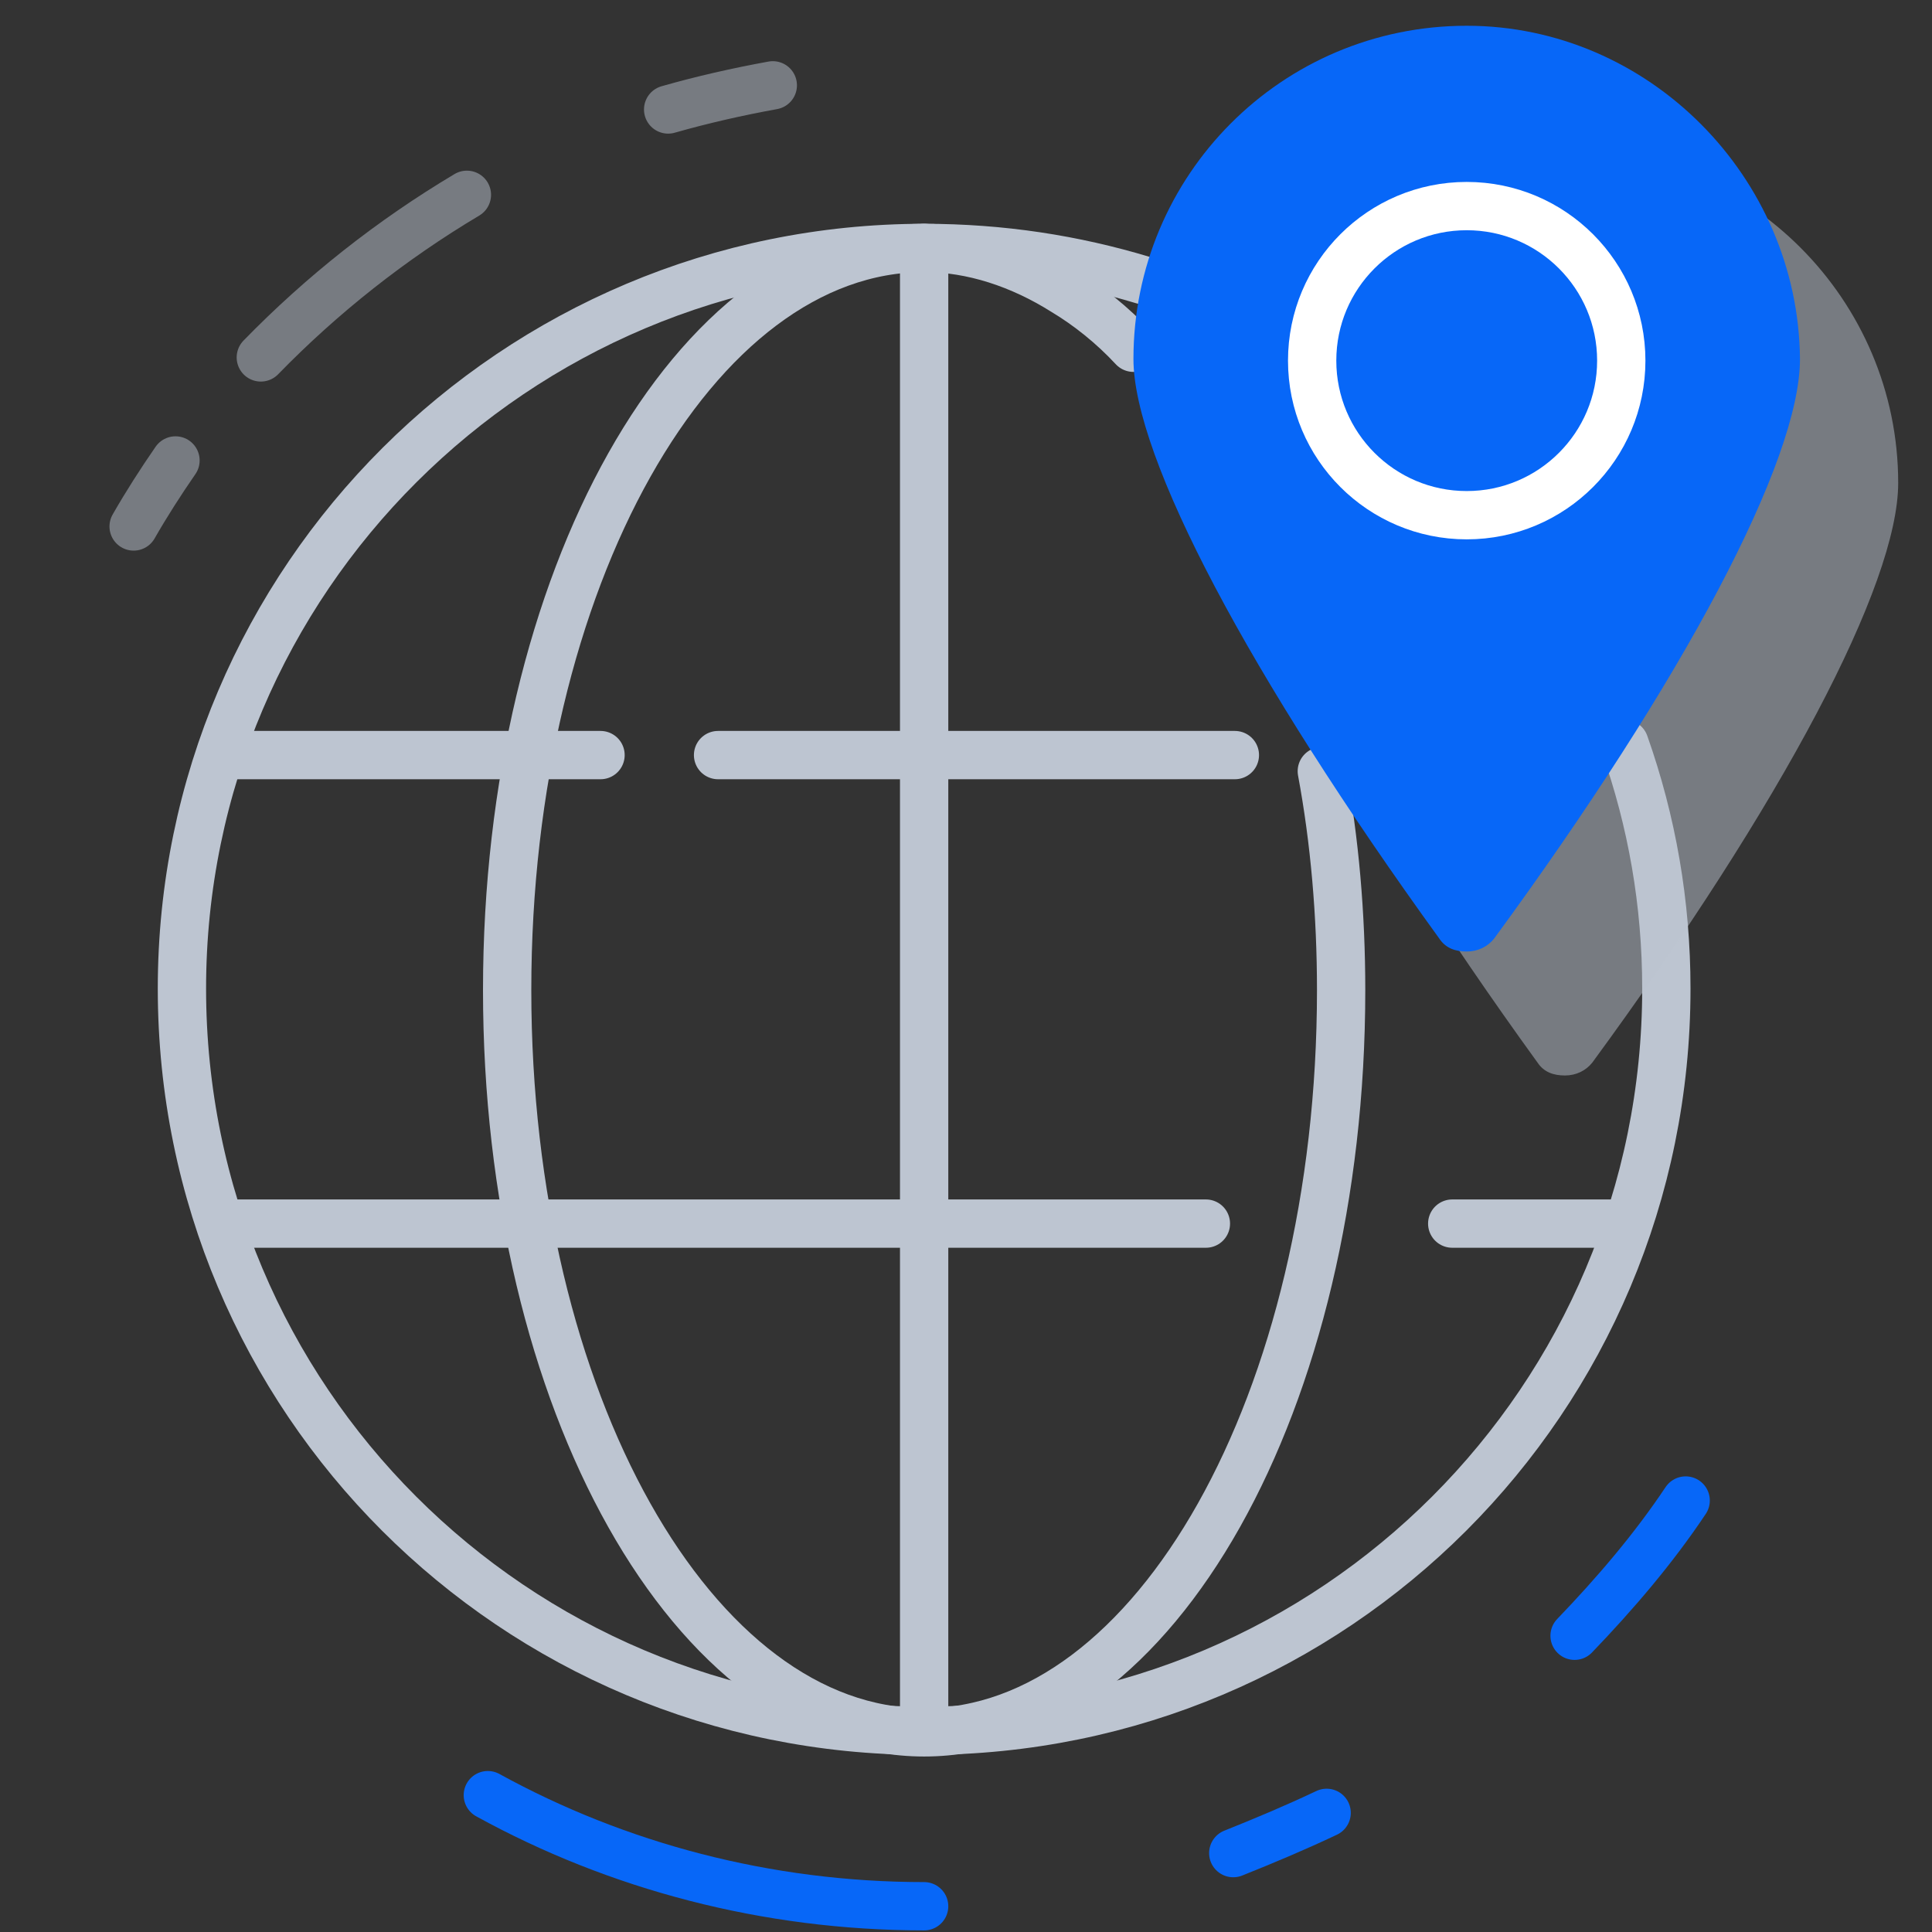 <svg xmlns="http://www.w3.org/2000/svg" xmlns:xlink="http://www.w3.org/1999/xlink" x="0px" y="0px" viewBox="0 0 120 120" style="enable-background:new 0 0 120 120;" xml:space="preserve" class="injected-svg js-svg-injector">
<rect x="0" y="0" width="120" height="120" fill="#333333" stroke="none"/>
<style type="text/css">
	.icon-8-0{fill:none;stroke:#0767F8;}
	.icon-8-1{fill:none;stroke:#BDC5D1;}
	.icon-8-3{fill:#BDC5D1;}
	.icon-8-4{fill:#0767F8;}
	.icon-8-5{fill:none;stroke:#FFFFFF;}
</style>
<path class="icon-8-0 fill-none stroke-primary" stroke-width="3" stroke-linecap="round" stroke-linejoin="round" stroke-miterlimit="10" d="M104.7,93.2c-2,3-4.4,5.8-6.9,8.4"></path>
<path class="icon-8-1 fill-none stroke-gray-400" opacity=".5" stroke-width="3" stroke-linecap="round" stroke-linejoin="round" stroke-miterlimit="10" d="M41.5,6.8c2.1-0.6,4.3-1.1,6.5-1.5"></path>
<path class="icon-8-1 fill-none stroke-gray-400" opacity=".5" stroke-width="3" stroke-linecap="round" stroke-linejoin="round" stroke-miterlimit="10" d="M16.2,22.2c3.8-3.9,8.1-7.3,12.8-10.1"></path>
<path class="icon-8-1 fill-none stroke-gray-400" opacity=".5" stroke-width="3" stroke-linecap="round" stroke-linejoin="round" stroke-miterlimit="10" d="M8.3,32.7c0.8-1.4,1.7-2.8,2.6-4.1"></path>
<path class="icon-8-0 fill-none stroke-primary" stroke-width="3" stroke-linecap="round" stroke-linejoin="round" stroke-miterlimit="10" d="M57.4,118.4c-9.8,0-19.1-2.5-27.1-6.9"></path>
<path class="icon-8-0 fill-none stroke-primary" stroke-width="3" stroke-linecap="round" stroke-linejoin="round" stroke-miterlimit="10" d="M82.4,112.6c-1.9,0.9-3.8,1.7-5.8,2.5"></path>
<g>
	<line class="icon-8-1 fill-none stroke-gray-400" stroke-width="3" stroke-linecap="round" stroke-linejoin="round" stroke-miterlimit="10" x1="44.6" y1="46.9" x2="76.7" y2="46.9"></line>
	<line class="icon-8-1 fill-none stroke-gray-400" stroke-width="3" stroke-linecap="round" stroke-linejoin="round" stroke-miterlimit="10" x1="14.1" y1="46.9" x2="37.3" y2="46.9"></line>
	<line class="icon-8-1 fill-none stroke-gray-400" stroke-width="3" stroke-linecap="round" stroke-linejoin="round" stroke-miterlimit="10" x1="14.1" y1="76" x2="74.9" y2="76"></line>
	<line class="icon-8-1 fill-none stroke-gray-400" stroke-width="3" stroke-linecap="round" stroke-linejoin="round" stroke-miterlimit="10" x1="90.2" y1="76" x2="100.8" y2="76"></line>
</g>
<line class="icon-8-1 fill-none stroke-gray-400" stroke-width="3" stroke-linecap="round" stroke-linejoin="round" stroke-miterlimit="10" x1="57.4" y1="15.4" x2="57.4" y2="107.5"></line>
<path class="icon-8-1 fill-none stroke-gray-400" stroke-width="3" stroke-linecap="round" stroke-linejoin="round" stroke-miterlimit="10" d="M71,17.4c-4.3-1.3-8.8-2-13.6-2C32,15.4,11.3,36,11.3,61.4c0,25.5,20.6,46.1,46.1,46.1  c25.5,0,46.1-20.6,46.1-46.1c0-5.3-0.9-10.4-2.6-15.2"></path>
<path class="icon-8-1 fill-none stroke-gray-400" stroke-width="3" stroke-linecap="round" stroke-linejoin="round" stroke-miterlimit="10" d="M70.4,21.6c-1.3-1.4-2.8-2.6-4.3-3.5c-2.7-1.7-5.7-2.7-8.7-2.7c-14.3,0-25.9,20.6-25.9,46.1  c0,25.5,11.6,46.1,25.9,46.1c14.3,0,25.9-20.6,25.9-46.1c0-4.7-0.4-9.3-1.2-13.6"></path>
<path class="icon-8-3 fill-gray-400" opacity=".5" d="M97.2,9.3c-11.5,0-20.7,9.3-20.7,20.7c0,6.1,7.2,19.7,19,36c0.4,0.6,1,0.8,1.7,0.8c0.7,0,1.3-0.3,1.7-0.8  c11.8-16.1,19-29.7,19-36C117.9,18.6,108.6,9.3,97.2,9.3z"></path>
<path class="icon-8-4 fill-primary" d="M91.1,1.6c-11.5,0-20.7,9.3-20.7,20.7c0,6.1,7.2,19.7,19,36c0.4,0.6,1,0.8,1.7,0.8c0.7,0,1.3-0.3,1.7-0.8  c11.8-16.1,19-29.7,19-36C111.7,11,102.4,1.6,91.1,1.6z"></path>
<circle class="icon-8-5 fill-none stroke-white" stroke-width="3" stroke-linecap="round" stroke-linejoin="round" stroke-miterlimit="10" cx="91.1" cy="22.4" r="9.6"></circle>
</svg>
